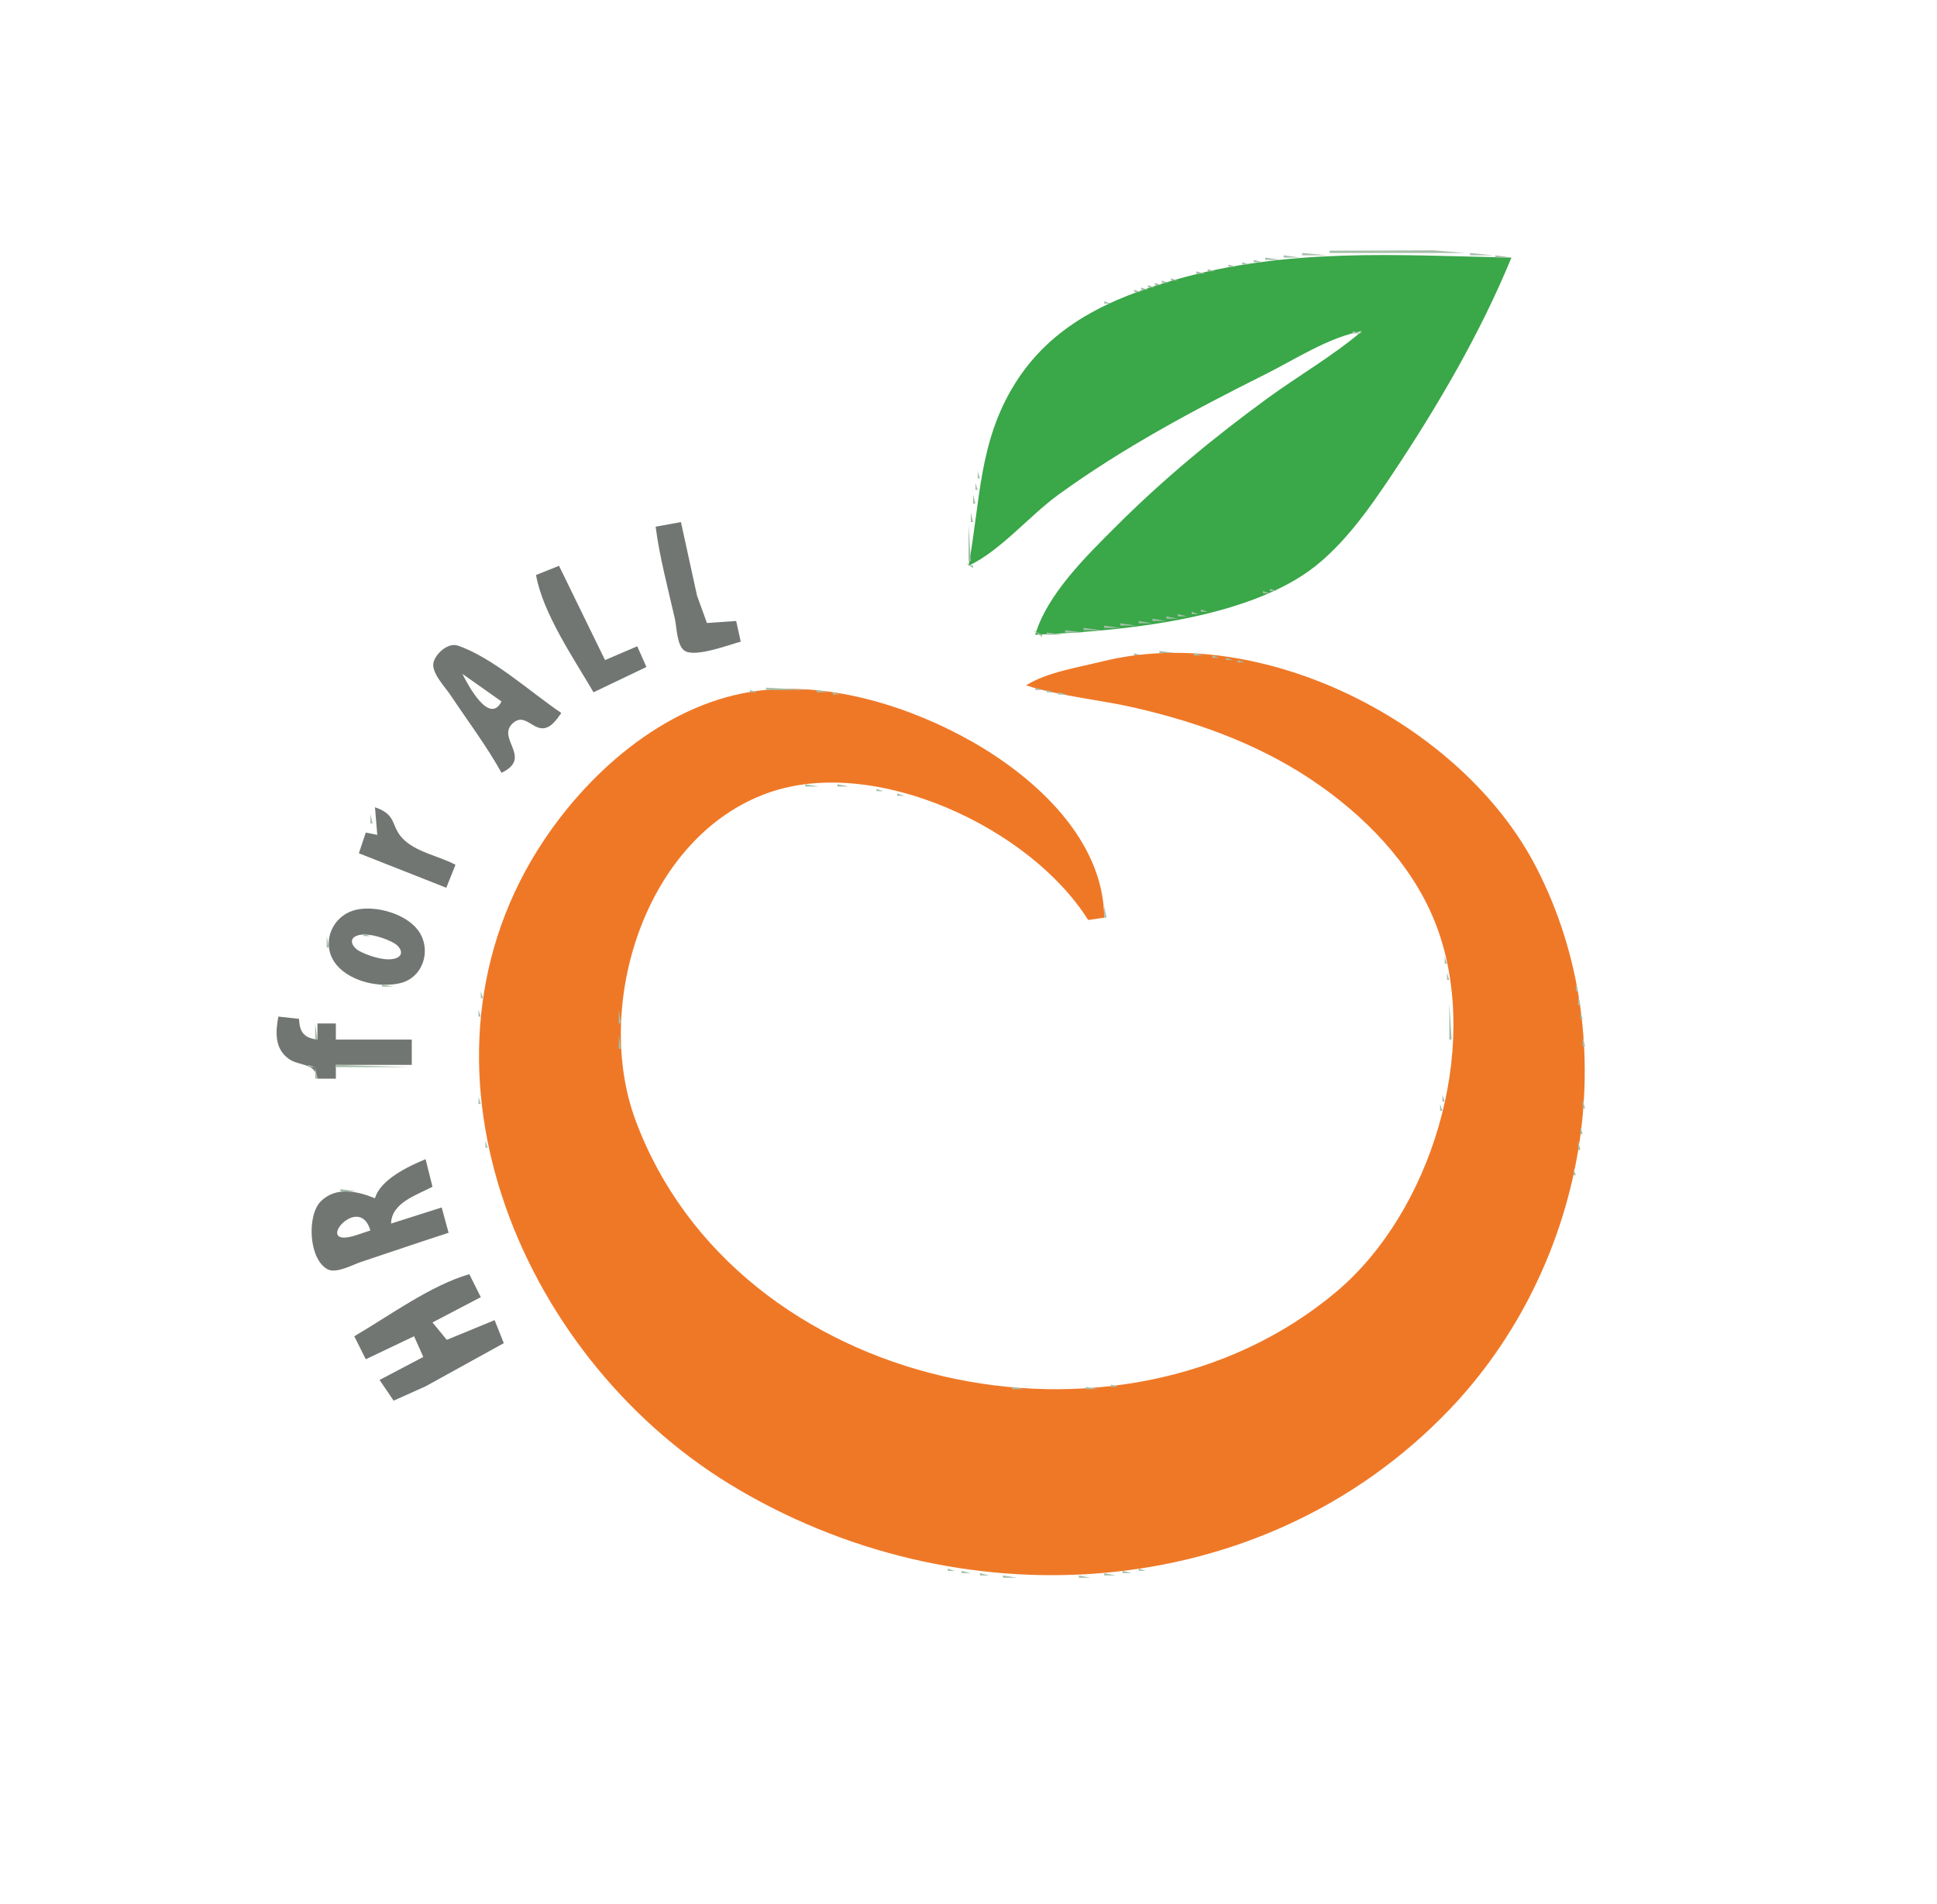 <?xml version="1.0" ?>
<svg xmlns="http://www.w3.org/2000/svg" viewBox="0 0 842 828">
	<path d="M0 0v828h842V0H0z" style="fill:#fff;stroke:none"/>
	<path d="M578 109v1h59l-14-1.17-45 .17z" style="fill:#a6bfaa;stroke:none"/>
	<path d="M421 246c13.815-6.443 26.428-21.718 39-30.848 28.158-20.448 58.96-36.879 90-52.399 12.882-6.441 27.748-16.212 42-18.753-12.677 10.812-27.534 19.328-41 29.151-23.443 17.102-45.473 35.322-66 55.849-12.668 12.668-29.802 29.328-35 47 35.515-1.525 85.479-6.039 116-25.7 16.248-10.466 28.764-28.452 39.333-44.3 19.587-29.369 38.25-61.298 51.667-94-49.902-1.03-97.023-4.398-146 9.579-28.126 8.026-53.871 19.53-69.934 45.421-15.729 25.352-14.883 51.08-20.066 79z" style="fill:#3aa749;stroke:none"/>
	<path d="M566 110v1h11l-11-1m73 0v1h10l-10-1m-81 1v1h7l-7-1m92 0v1h7l-7-1m-100 1v1h7l-7-1m107 0 1 1-1-1m-112 1v1h4l-4-1m111.333.667.334.666-.334-.666M540 114v1h3l-3-1m-6 1v1h3l-3-1m121.333.667.334.666-.334-.666m-124.666.666.666.334-.666-.334M525 117v1h3l-3-1m129.333.667.334.666-.334-.666M520 118v1h4l-4-1m-2.333 1.333.666.334-.666-.334m-4 1 .666.334-.666-.334M653 120l1 1-1-1m-144 1v1h3l-3-1m-4 1v1h3l-3-1m147 0 1 1-1-1m-150 1v1h3l-3-1m-3 1v1h3l-3-1m152 0 1 1-1-1m-155 1v1h3l-3-1m-3 1v1h3l-3-1m157 0 1 1-1-1m-158.333 1.333.666.334-.666-.334m-3 1 .666.334-.666-.334M649 128l1 1-1-1m-163 1 1 1-1-1m-2.333 1.333.666.334-.666-.334M648 130l1 1-1-1m-168 1v1h3l-3-1m-1 1 1 1-1-1m168 0 1 1-1-1m-170 1 1 1-1-1m-2 1 1 1-1-1m171 0 1 1-1-1m-173 1 1 1-1-1m-1.333 1.333.666.334-.666-.334M645 136l1 1-1-1m-175.333 1.333.666.334-.666-.334M468 138l1 1-1-1m176 0 1 1-1-1m-177.333 1.333.666.334-.666-.334M465 140l1 1-1-1m178 0 1 1-1-1m-179 1 1 1-1-1m178.333.667.334.666-.334-.666M463 142l1 1-1-1m-2 1 1 1-1-1m180.333.667.334.666-.334-.666M460 144l1 1-1-1m128 0v1h4l-4-1m-129 1 1 1-1-1m127.667.333.666.334-.666-.334m53.666.334.334.666-.334-.666M458 146l1 1-1-1m126.667.333.666.334-.666-.334M589 146l1 1-1-1m-132 1 1 1-1-1m125 0 1 1-1-1m5 0 1 1-1-1m52.333.667.334.666-.334-.666M456 148l1 1-1-1m124 0 1 1-1-1m6 0 1 1-1-1m-131 1 1 1-1-1m122.667.333.666.334-.666-.334M584 149l1 1-1-1m54.333.667.334.666-.334-.666M454 150l1 1-1-1m121.667.333.666.334-.666-.334M583 150l1 1-1-1m-130 1 1 1-1-1m120.667.333.666.334-.666-.334m8 0 .666.334-.666-.334m55.666.334.334.666-.334-.666M452 152l1 1-1-1m118.667.333.666.334-.666-.334M580 152l1 1-1-1m-129 1 1 1-1-1m117.667.333.666.334-.666-.334M578 153l1 1-1-1m58 0 1 1-1-1m-186 1 1 1-1-1m116.667.333.666.334-.666-.334M577 154l1 1-1-1m-128 1 1 1-1-1m115.667.333.666.334-.666-.334m11 0 .666.334-.666-.334M635 155l1 1-1-1m-187 1 1 1-1-1m114.667.333.666.334-.666-.334M574 156l1 1-1-1m-127 1 1 1-1-1m113.667.333.666.334-.666-.334m12 0 .666.334-.666-.334M634 157l1 1-1-1m-76 1 1 1-1-1m13 0 1 1-1-1m-125 1 1 1-1-1m110 0 1 1-1-1m14 0 1 1-1-1m63 0 1 1-1-1m-188 1 1 1-1-1m109 0 1 1-1-1m14 0 1 1-1-1m64.333.667.334.666-.334-.666M444 161l1 1-1-1m108 0 1 1-1-1m15 0 1 1-1-1m-17 1 1 1-1-1m15.667.333.666.334-.666-.334M631 162l1 1-1-1m-188 1 1 1-1-1m105 0 1 1-1-1m16 0 1 1-1-1m-122 1 1 1-1-1m104 0 1 1-1-1m16.667.333.666.334-.666-.334M630 164l1 1-1-1m-86 1 1 1-1-1m17 0 1 1-1-1m-120 1 1 1-1-1m101 0 1 1-1-1m18 0 1 1-1-1m69 0 1 1-1-1m-189 1 1 1-1-1m100 0 1 1-1-1m18 0 1 1-1-1m70.333.667.334.666-.334-.666M536 170l3-2-3 2m21-2 1 1-1-1m-118 1 1 1-1-1m116.667.333.666.334-.666-.334m71.666.334.334.666-.334-.666m-189 1 .334.666-.334-.666M534 170l1 1-1-1m20 0 1 1-1-1m-22 1 1 1-1-1m21 0 1 1-1-1m73 0 1 1-1-1m-188.667 1.667.334.666-.334-.666M530 172l1 1-1-1m21 0 1 1-1-1m-23 1 1 1-1-1m22 0 1 1-1-1m75 0 1 1-1-1m-188.667 1.667.334.666-.334-.666M526 174l1 1-1-1m23 0 1 1-1-1m75.333.667.334.666-.334-.666m-99.666.666.666.334-.666-.334M547 175l1 1-1-1m-111.667 1.667.334.666-.334-.666m87.334-.334.666.334-.666-.334M546 176l1 1-1-1m77.333.667.334.666-.334-.666m-102.666.666.666.334-.666-.334M545 177l1 1-1-1m-110.667 1.667.334.666-.334-.666M519 178l1 1-1-1m24 0 1 1-1-1m79 0 1 1-1-1m-105 1 1 1-1-1m25 0 1 1-1-1m-108.667 1.667.334.666-.334-.666M515 180l1 1-1-1m25.667.333.666.334-.666-.334M621 180l1 1-1-1m-107.333 1.333.666.334-.666-.334M539 181l1 1-1-1m81.333.667.334.666-.334-.666m-108.666.666.666.334-.666-.334M538 182l1 1-1-1m-105.667 1.667.334.666-.334-.666M510 183l1 1-1-1m26.667.333.666.334-.666-.334M619 183l1 1-1-1m-111 1 1 1-1-1m27 0 1 1-1-1m-103.667 1.667.334.666-.334-.666m75.334-.334.666.334-.666-.334M534 185l1 1-1-1m84 0 1 1-1-1m-113 1 1 1-1-1m27 0 1 1-1-1m85.333.667.334.666-.334-.666M503 187l1 1-1-1m28 0 1 1-1-1m-100.667 1.667.334.666-.334-.666M501 188l1 1-1-1m29 0 1 1-1-1m86 0 1 1-1-1m-116.333 1.333.666.334-.666-.334M529 189l1 1-1-1m-31 1 1 1-1-1m29 0 1 1-1-1m88 0 1 1-1-1m-186 1 1 1-1-1m67 0 1 1-1-1m30 0 1 1-1-1m88.333.667.334.666-.334-.666m-119.666.666.666.334-.666-.334M525 192l1 1-1-1m-32 1 1 1-1-1m31 0 1 1-1-1m89 0 1 1-1-1m-184.667 1.667.334.666-.334-.666M491 194l1 1-1-1m31 0 1 1-1-1m90.333.667.334.666-.334-.666m-122.666.666.666.334-.666-.334M521 195l1 1-1-1m-33 1 1 1-1-1m32 0 1 1-1-1m91 0 1 1-1-1m-125 1 1 1-1-1m33 0 1 1-1-1m-92 1 1 1-1-1m58 0 1 1-1-1m33 0 1 1-1-1m92 0 1 1-1-1m-127 1 1 1-1-1m33 0 1 1-1-1m93 0 1 1-1-1m-127.333 1.333.666.334-.666-.334M515 200l1 1-1-1m-88.667 1.667.334.666-.334-.666M480 201l1 1-1-1m34 0 1 1-1-1m94 0 1 1-1-1m-129.333 1.333.666.334-.666-.334M513 202l1 1-1-1m94 0 1 1-1-1m-130 1 1 1-1-1m35 0 1 1-1-1m-37 1 1 1-1-1m35 0 1 1-1-1m96 0 1 1-1-1m-181 1v3h1l-1-3m49 0 1 1-1-1m35 0 1 1-1-1m96 0 1 1-1-1m-133 1 1 1-1-1m36 0 1 1-1-1m-37 1 1 1-1-1m36 0 1 1-1-1m97 0 1 1-1-1m-135 1 1 1-1-1m37 0 1 1-1-1m97 0 1 1-1-1m-135 1 1 1-1-1m37 0 1 1-1-1m-81 1v3h1l-1-3m42 0 1 1-1-1m38 0 1 1-1-1m98 0 1 1-1-1m-137 1 1 1-1-1m37.667.333.666.334-.666-.334M601 211l1 1-1-1m-137.333 1.333.666.334-.666-.334M501 212l1 1-1-1m-39 1 1 1-1-1m38 0 1 1-1-1m100 0 1 1-1-1m-139.333 1.333.666.334-.666-.334M499 214l1 1-1-1m100 0 1 1-1-1m-176 1v4h1l-1-4m36 0 1 1-1-1m39 0 1 1-1-1m100 0 1 1-1-1m-140 1 1 1-1-1m39 0 1 1-1-1m-40.333 1.333.666.334-.666-.334M496 217l1 1-1-1m101 0 1 1-1-1m-142 1 1 1-1-1m40 0 1 1-1-1m101 0 1 1-1-1m-142 1 1 1-1-1m40 0 1 1-1-1m101 0 1 1-1-1m-172.667 1.667.334.666-.334-.666M452 220l1 1-1-1m41 0 1 1-1-1m-42 1 1 1-1-1m41 0 1 1-1-1m102 0 1 1-1-1m-144 1 1 1-1-1m41 0 1 1-1-1m102 0 1 1-1-1m-171 1v4h1l-1-4m26 0 1 1-1-1m42 0 1 1-1-1m102 0 1 1-1-1m-145 1 1 1-1-1m42 0 1 1-1-1m-43 1 1 1-1-1m42 0 1 1-1-1m103 0 1 1-1-1m-296 1 1 1-1-1m149.667.333.666.334-.666-.334M487 226l1 1-1-1m103 0 1 1-1-1m-299.333 1.333.666.334-.666-.334z" style="fill:#a6bfaa;stroke:none"/>
	<path d="M285 229c1.733 13.419 5.369 26.807 8.35 40 .817 3.619.865 11.673 4.214 13.933 4.569 3.083 19.337-2.614 24.436-3.933l-2-9-12.697.882L302.997 259 296 227l-11 2z" style="fill:#727672;stroke:none"/>
	<path d="m443 227 1 1-1-1m43 0 1 1-1-1m103 0 1 1-1-1m-302.333 1.333.666.334-.666-.334m9.666.334.334.666-.334-.666M421 228v16h1l-1-16m21 0 1 1-1-1m43 0 1 1-1-1m103 0 1 1-1-1m-147 1 1 1-1-1m43 0 1 1-1-1m103.333.667.334.666-.334-.666M440 230l1 1-1-1m43 0 1 1-1-1m-45 1 1 1-1-1m44 0 1 1-1-1m104 0 1 1-1-1m-300.667 1.667.334.666-.334-.666m12 0 .334.666-.334-.666M437 232l1 1-1-1m44 0 1 1-1-1m104 0 1 1-1-1m-149 1 1 1-1-1m44 0 1 1-1-1m104 0 1 1-1-1m-149 1 1 1-1-1m44 0 1 1-1-1m104 0 1 1-1-1m-149 1 1 1-1-1m44 0 1 1-1-1m104 0 1 1-1-1m-150 1 1 1-1-1m45 0 1 1-1-1m104 0 1 1-1-1m-294.667 1.667.334.666-.334-.666m12 0 .334.666-.334-.666M431 237l1 1-1-1m45 0 1 1-1-1m104 0 1 1-1-1m-150 1 1 1-1-1m45 0 1 1-1-1m104 0 1 1-1-1m-150 1 1 1-1-1m45 0 1 1-1-1m104 0 1 1-1-1m-150 1 1 1-1-1m149 0 1 1-1-1m-150 1 1 1-1-1m46 0 1 1-1-1m103 0 1 1-1-1m-288.667 1.667.334.666-.334-.666M299 242l1 1-1-1m127 0 1 1-1-1m46 0 1 1-1-1m103 0 1 1-1-1m-150 1 1 1-1-1m46 0 1 1-1-1m103 0 1 1-1-1m-150 1 1 1-1-1m46 0 1 1-1-1m103 0 1 1-1-1m-153 1 3 2v-1l-3-1m3 0 1 1-1-1m46 0 1 1-1-1m103 0 1 1-1-1m-332 1 1 1-1-1z" style="fill:#a6bfaa;stroke:none"/>
	<path d="M233 250c2.987 16.758 16.45 36.351 25 51l23-11-4-9-14 6-20-41-10 4z" style="fill:#727672;stroke:none"/>
	<path d="m288.333 246.667.334.666-.334-.666m12 0 .334.666-.334-.666M571 246l1 1-1-1m-333 1 1 1-1-1m5 0 1 1-1-1m225 0 1 1-1-1m102 0 1 1-1-1m-334 1 1 1-1-1m231 0 1 1-1-1m101 0 1 1-1-1m-334 1 1 1-1-1m10 0 1 1-1-1m222 0 1 1-1-1m101 0 1 1-1-1m-102 1 1 1-1-1m100.667.333.666.334-.666-.334M232 251l1 1-1-1m13 0 1 1-1-1m44.333.667.334.666-.334-.666m12 0 .334.666-.334-.666m163 0 .334.666-.334-.666M564 251l1 1-1-1m-2 1 1 1-1-1m-329 1 1 1-1-1m13 0 1 1-1-1m217 0 1 1-1-1m97 0 1 1-1-1m-98 1 1 1-1-1m95.667.333.666.334-.666-.334M234 255l1 1-1-1m13 0 1 1-1-1m55.333.667.334.666-.334-.666m253.334-.334.666.334-.666-.334M290 256l1 1-1-1m171 0 1 1-1-1m91 0v1h3l-3-1m-317 1 1 1-1-1m225 0 1 1-1-1m89 0v1h3l-3-1m-90 1 1 1-1-1m88.667.333.666.334-.666-.334M236 259l1 1-1-1m308.667.333.666.334-.666-.334m-253.334 1.334.334.666-.334-.666m12 0 .334.666-.334-.666M458 260l1 1-1-1m83.667.333.666.334-.666-.334M237 261l1 1-1-1m220 0 1 1-1-1m81.667.333.666.334-.666-.334m-4 1 .666.334-.666-.334M238 263l1 1-1-1m218 0 1 1-1-1m75.667.333.666.334-.666-.334M455 264l1 1-1-1m72.667.333.666.334-.666-.334M239 265l1 1-1-1m53.333.667.334.666-.334-.666m12 0 .334.666-.334-.666M522 265v1h3l-3-1m-68 1 1 1-1-1m64 0v1h3l-3-1m-278 1 1 1-1-1m213.333.667.334.666-.334-.666M512 267v1h4l-4-1m-5 1v1h5l-5-1m-213.667 1.667.334.666-.334-.666m12 0 .334.666-.334-.666m13.334-.334.666.334-.666-.334M452 269l1 1-1-1m49 0v1h6l-6-1m-187 1 1 1-1-1m181 0v1h6l-6-1m-185.333 1.333.666.334-.666-.334m10.666.334.334.666-.334-.666M451 271l1 1-1-1m36 0v1h7l-7-1m-231 1 1 1-1-1m194.333.667.334.666-.334-.666M480 272v1h7l-7-1m-9 1v1h8l-8-1m-214 1 1 1-1-1m37.333.667.334.666-.334-.666M449 274l4 3v-1l-4-2m14 0v1h8l-8-1m-8 1v1h7l-7-1m-197 1 1 1-1-1m63.333.667.334.666-.334-.666M259 278l1 1-1-1m-64 1-8 9 8-9z" style="fill:#a6bfaa;stroke:none"/>
	<path d="M218 336c13.934-6.558-2.692-15.06 5.113-21.718 4.45-3.796 7.576 1.589 11.887 2.314 4.091.689 6.981-3.742 9-6.596-13.384-9.029-29.777-24.1-45-29.294-4.156-1.418-9.555 3.346-10.553 7.294-1.111 4.395 4.958 10.608 7.22 14 7.475 11.214 15.778 22.226 22.333 34z" style="fill:#727672;stroke:none"/>
	<path d="m197 279 1 1-1-1m98.333.667.334.666-.334-.666M320 279l1 1-1-1m-60 1 1 1-1-1m55.667.333.666.334-.666-.334M200 281l1 1-1-1m75 0 1 1-1-1m35.667.333.666.334-.666-.334M261 282l1 1-1-1m12 0 1 1-1-1m4 0 1 1-1-1m29.667.333.666.334-.666-.334M203 283l1 1-1-1m68 0 1 1-1-1m25 0 1 1-1-1m5.667.333.666.334-.666-.334M504 283v1h7l-7-1m-255 1 1 1-1-1m13 0 1 1-1-1m7 0 1 1-1-1m9 0 1 1-1-1m19 0 1 1-1-1m196 0v1h3l-3-1z" style="fill:#a6bfaa;stroke:none"/>
	<path d="M446 298c15.052 4.76 31.576 6.117 47 9.651 29.332 6.722 57.408 17.123 82 34.777 21.852 15.687 41.325 36.824 50.305 62.572 18.048 51.75-3.049 121.748-44.305 156.561-94.019 79.335-261.055 43.577-304.772-74.561-18.459-49.883 4.111-123.31 57.772-142.301 46.542-16.472 114.013 15.353 139 55.301l7-1c-.281-33.912-29.818-60.732-57-76.28-26.929-15.404-61.651-26.284-93-22.434-38.653 4.747-72.319 33.395-93.329 64.714C172.34 460.895 224.844 588.729 317 645.189c98.383 60.275 230.659 53.743 312.961-32.189 59.08-61.687 77.555-158.948 37.781-236C635.559 314.656 548.595 270.309 479 287.627c-10.386 2.584-23.905 4.65-33 10.373z" style="fill:#ef7827;stroke:none"/>
	<path d="m497 284 1 1-1-1m22 0v1h4l-4-1m-313 1 1 1-1-1m61 0 1 1-1-1m220.667.333.666.334-.666-.334M527 285v1h3l-3-1m-277 1 1 1-1-1m13 0 1 1-1-1m2 0 1 1-1-1m14 0 1 1-1-1m203.667.333.666.334-.666-.334M533 286v1h3l-3-1m-324 1 1 1-1-1m269.667.333.666.334-.666-.334M538 287v1h3l-3-1m-287 1 1 1-1-1m29 0 1 1-1-1m194.667.333.666.334-.666-.334m69 0 .666.334-.666-.334M187 289l1 1-1-1m25 0 1 1-1-1m259 0 1 1-1-1m76.667.333.666.334-.666-.334M252 290l1 1-1-1m27 0 1 1-1-1m188.667.333.666.334-.666-.334M551 290l1 1-1-1m-336 1 1 1-1-1m62 0 1 1-1-1m187 0 1 1-1-1m91 0 1 1-1-1m-366 1 1 1-1-1m11 0 1 1-1-1m53 0 1 1-1-1m22 0 1 1-1-1m186 0 1 1-1-1m97 0 1 1-1-1z" style="fill:#a6bfaa;stroke:none"/>
	<path d="M201 293c2.595 5.21 11.763 22.253 17 12l-17-12z" style="fill:#fff;stroke:none"/>
	<path d="m218 293 1 1-1-1m55 0 1 1-1-1m185 0 1 1-1-1m103 0 1 1-1-1m-360 1 1 1-1-1m2 0 1 1-1-1m17 0 1 1-1-1m34 0 1 1-1-1m17 0 1 1-1-1m183 0 1 1-1-1m-263 1 1 1-1-1m13 0 1 1-1-1m17 0 1 1-1-1m48 0 1 1-1-1m182 0 1 1-1-1m-228 1 1 1-1-1m32 0 1 1-1-1m12 0 1 1-1-1m181 0 1 1-1-1m-241 1 1 1-1-1m17 0 1 1-1-1m221 0 1 1-1-1m128 0 1 1-1-1m-380 1 1 1-1-1m11 0 1 1-1-1m4 0 1 1-1-1m18 0 1 1-1-1m30 0 1 1-1-1m190 0 1 1-1-1m-113 1v1h19l-19-1m117 0v1h3l-3-1m128 0 1 1-1-1m-367 1 1 1-1-1m18 0 1 1-1-1m28 0 1 1-1-1m69 0v1h3l-3-1m29 0v1h5l-5-1m100 0v1h3l-3-1m125 0 1 1-1-1m-385 1 1 1-1-1m11 0 1 1-1-1m116 0 1 1-1-1m40 0v1h3l-3-1m98 0v1h4l-4-1m-253 1 1 1-1-1m7 0 1 1-1-1m18 0 1 1-1-1m86 0 1 1-1-1m50.667.333.666.334-.666-.334m98 0 .666.334-.666-.334M215 303l1 1-1-1m99.667.333.666.334-.666-.334m58 0 .666.334-.666-.334m99 0 .666.334-.666-.334M197 304l1 1-1-1m38 0 1 1-1-1m76 0 1 1-1-1m66 0 1 1-1-1m100.667.333.666.334-.666-.334M209 305l1 1-1-1m9 0 1 1-1-1m90 0 1 1-1-1m73 0 1 1-1-1m101 0 1 1-1-1m-244 1 1 1-1-1m67.667.333.666.334-.666-.334M384 306l1 1-1-1m102.667.333.666.334-.666-.334M199 307l1 1-1-1m104 0 1 1-1-1m84 0 1 1-1-1m104.667.333.666.334-.666-.334M241 308l1 1-1-1m60 0 1 1-1-1m89 0 1 1-1-1m106 0 1 1-1-1m-284 1 1 1-1-1m87 0 1 1-1-1m201 0 1 1-1-1m-299 1 1 1-1-1m12 0 1 1-1-1m183 0 1 1-1-1m108 0 1 1-1-1m96 0 1 1-1-1m-374.333 1.333.666.334-.666-.334M243 311l1 1-1-1m156 0 1 1-1-1m108.667.333.666.334-.666-.334M602 311l1 1-1-1m-378 1 1 1-1-1m18 0 1 1-1-1m51 0 1 1-1-1m109 0 1 1-1-1m109 0 1 1-1-1m-308 1 1 1-1-1m20 0 1 1-1-1m6 0 1 1-1-1m12 0 1 1-1-1m50 0 1 1-1-1m113 0 1 1-1-1m110.667.333.666.334-.666-.334M605 313l1 1-1-1m-383 1 1 1-1-1m18 0 1 1-1-1m49 0 1 1-1-1m117 0 1 1-1-1m111.667.333.666.334-.666-.334M607 314l1 1-1-1m-386 1 1 1-1-1m11 0 1 1-1-1m7 0 1 1-1-1m169 0 1 1-1-1m112.667.333.666.334-.666-.334M205 316l1 1-1-1m15 0 1 1-1-1m18 0 1 1-1-1m48 0 1 1-1-1m124 0 1 1-1-1m114 0 1 1-1-1m86 0 1 1-1-1m-390.667 1.667.334.666-.334-.666M235 317l1 1-1-1m2 0 1 1-1-1m176 0 1 1-1-1m113.667.333.666.334-.666-.334M612 317l1 1-1-1m-329 1 1 1-1-1m246 0 1 1-1-1m-322 1 1 1-1-1m74 0 1 1-1-1m251 0 1 1-1-1m83 0 1 1-1-1m-335 1 1 1-1-1m255 0 1 1-1-1m-314 1 1 1-1-1m199 0 1 1-1-1m117 0 1 1-1-1m81 0 1 1-1-1m-409 1 1 1-1-1m68 0 1 1-1-1m145 0 1 1-1-1m118 0 1 1-1-1m79 0 1 1-1-1m-195 1 1 1-1-1m118 0 1 1-1-1m-319 1 1 1-1-1m321 0 1 1-1-1m78 0 1 1-1-1m-411 1 1 1-1-1m62 0 1 1-1-1m154 0 1 1-1-1m119 0 1 1-1-1m-274 1 1 1-1-1m157 0 1 1-1-1m119 0 1 1-1-1m-323 1 1 1-1-1m205 0 1 1-1-1m120 0 1 1-1-1m76 0 1 1-1-1m-413 1 1 1-1-1m219 0 1 1-1-1m120 0 1 1-1-1m75 0 1 1-1-1m-402 1 1 1-1-1m43 0 1 1-1-1m286 0 1 1-1-1m-340 1 1 1-1-1m53 0 1 1-1-1m168 0 1 1-1-1m121 0 1 1-1-1m-341 1 1 1-1-1m51 0 1 1-1-1m292 0 1 1-1-1m73 0 1 1-1-1m-72 1 1 1-1-1m73 0 1 1-1-1m-416 1 1 1-1-1m223 0 1 1-1-1m122 0 1 1-1-1m72 0 1 1-1-1m-416 1 1 1-1-1m346 0 1 1-1-1m-121 1 1 1-1-1m1 1 1 1-1-1m123 0 1 1-1-1m-122 1 1 1-1-1m125 1 1 1-1-1m3 2 1 1-1-1m-222 1v1h6l-6-1m12 0 1 1-1-1m2 0v1h5l-5-1m85 0 1 1-1-1m-106.333 1.333.666.334-.666-.334m34 0 .666.334-.666-.334M450 342l1 1-1-1m125 0 1 1-1-1m-237.333 1.333.666.334-.666-.334M381 343v1h3l-3-1m70 0 1 1-1-1m125 0 1 1-1-1m-242 1 1 1-1-1m52.667.333.666.334-.666-.334M452 344l1 1-1-1m-120.333 1.333.666.334-.666-.334M390 345v1h3l-3-1m63 0 1 1-1-1m126 0 1 1-1-1m-328 1 1 1-1-1m78 0 1 1-1-1m65.667.333.666.334-.666-.334M454 346l1 1-1-1m126 0 1 1-1-1m66 0 1 1-1-1m-396 1 1 1-1-1m147.667.333.666.334-.666-.334M455 347l1 1-1-1m192 0 1 1-1-1m-398 1 1 1-1-1m152 0 1 1-1-1m55 0 1 1-1-1m-208 1 1 1-1-1m75 0 1 1-1-1m81 0 1 1-1-1m53 0 1 1-1-1m127 0 1 1-1-1m-263 1 1 1-1-1m86 0 1 1-1-1m51 0 1 1-1-1m127 0 1 1-1-1z" style="fill:#a6bfaa;stroke:none"/>
	<path d="m163 351 1 12-5-1-3 9 38 15 4-10c-6.856-3.651-15.994-5.218-21.89-10.394-6.8-5.968-2.772-11.107-13.11-14.606z" style="fill:#727672;stroke:none"/>
	<path d="m164 351 1 1-1-1m155 0 1 1-1-1m90 0 1 1-1-1m50 0 1 1-1-1m127 0 1 1-1-1m-419 1 1 1-1-1m151 0 1 1-1-1m94 0 1 1-1-1m239 0 1 1-1-1m-482 1 1 1-1-1m76 0 1 1-1-1m169 0 1 1-1-1m238 0 1 1-1-1m-491 1v4h1l-1-4m11 0 1 1-1-1m72 0 1 1-1-1m71 0 1 1-1-1m101 0 1 1-1-1m-243 1 1 1-1-1m289 0 1 1-1-1m129 0 1 1-1-1m-128 1 1 1-1-1m129 0 1 1-1-1m62 0 1 1-1-1m-343 1 1 1-1-1m111 0 1 1-1-1m171 0 1 1-1-1m62 0 1 1-1-1m-483 1 1 1-1-1m69 0 1 1-1-1m69 0 1 1-1-1m114 0 1 1-1-1m170 0 1 1-1-1m-354 1 1 1-1-1m69 0 1 1-1-1m117 0 1 1-1-1m39 0 1 1-1-1m130 0 1 1-1-1m-433 1 1 1-1-1m266 0 1 1-1-1m38 0 1 1-1-1m130 0 1 1-1-1m61 0 1 1-1-1m-497.333 1.333.666.334-.666-.334M172 361l1 1-1-1m258 0 1 1-1-1m167 0 1 1-1-1m61 0 1 1-1-1m-495.333 1.333.666.334-.666-.334M238 362l1 1-1-1m229 0 1 1-1-1m131 0 1 1-1-1m-440 1 1 1-1-1m15 0 1 1-1-1m260 0 1 1-1-1m166 0 1 1-1-1m60 0 1 1-1-1m-224 1 1 1-1-1m165 0 1 1-1-1m-443 1 1 1-1-1m79 0 1 1-1-1m200 0 1 1-1-1m33 0 1 1-1-1m-293 1 1 1-1-1m126 0 1 1-1-1m136 0 1 1-1-1m223 0 1 1-1-1m-505 1 1 1-1-1m22 0 1 1-1-1m123 0 1 1-1-1m169 0 1 1-1-1m-290 1 1 1-1-1m54 0 1 1-1-1m66 0 1 1-1-1m141 0 1 1-1-1m-258 1 1 1-1-1m116 0 1 1-1-1m143 0 1 1-1-1m221 0 1 1-1-1m-508 1 1 1-1-1m30 0 1 1-1-1m420 0 1 1-1-1m-448 1 1 1-1-1m30 0 1 1-1-1m45 0 1 1-1-1m213 0 1 1-1-1m161 0 1 1-1-1m58 0 1 1-1-1m-504.333 1.333.666.334-.666-.334M190 372l1 1-1-1m256 0 1 1-1-1m-284 1 1 1-1-1m30 0 1 1-1-1m39 0 1 1-1-1m65 0 1 1-1-1m-131.333 1.333.666.334-.666-.334M195 374l1 1-1-1m100 0 1 1-1-1m313 0 1 1-1-1m-441 1 1 1-1-1m30 0 1 1-1-1m253 0 1 1-1-1m24 0 1 1-1-1m135 0 1 1-1-1m-440 1 1 1-1-1m60 0 1 1-1-1m222 0 1 1-1-1m216 0 1 1-1-1m-495 1 1 1-1-1m25 0 1 1-1-1m96 0 1 1-1-1m182 0 1 1-1-1m-301 1 1 1-1-1m54 0 1 1-1-1m383 0 1 1-1-1m57 0 1 1-1-1m-492 1 1 1-1-1m20 0 1 1-1-1m416 0 1 1-1-1m-433 1 1 1-1-1m48 0 1 1-1-1m64 0 1 1-1-1m185 0 1 1-1-1m193 0 1 1-1-1m-488 1 1 1-1-1m109 0 1 1-1-1m167 0 1 1-1-1m156 0 1 1-1-1m-430 1 1 1-1-1m12 0 1 1-1-1m263 0 1 1-1-1m156 0 1 1-1-1m56 0 1 1-1-1m-484 1 1 1-1-1m103 0 1 1-1-1m170 0 1 1-1-1m18 0 1 1-1-1m-289 1 1 1-1-1m6 0 1 1-1-1m266 0 1 1-1-1m155 0 1 1-1-1m56 0 1 1-1-1m-481 1 1 1-1-1m271 0 1 1-1-1m-268 1 1 1-1-1m94 0 1 1-1-1m175 0 1 1-1-1m16 0 1 1-1-1m194 0 1 1-1-1m-209 1 1 1-1-1m154 0 1 1-1-1m-331 1 1 1-1-1m332 1 1 1-1-1m-396 1 1 1-1-1m257.333.667.334.666-.334-.666M619 391l1 1-1-1m55 0 1 1-1-1m-453 1 1 1-1-1m247 1 1 1-1-1m152 0 1 1-1-1m-400 1 1 1-1-1m249 0 1 1-1-1m11 0v5h1l-1-5m-326.333 1.333.666.334-.666-.334z" style="fill:#a6bfaa;stroke:none"/>
	<path d="M155 395.519c-10.988 2.383-16.102 15.469-8.467 24.296 6.104 7.056 18.584 9.812 27.467 7.652 10.362-2.52 13.863-15.234 7.431-23.374-5.431-6.873-17.988-10.406-26.431-8.574z" style="fill:#727672;stroke:none"/>
	<path d="m163.667 395.333.666.334-.666-.334M282 395l1 1-1-1m339 0 1 1-1-1m-470 1 1 1-1-1m17.667.333.666.334-.666-.334M676 396l1 1-1-1m-505 1 1 1-1-1m48 0 1 1-1-1m403 0 1 1-1-1m-475 1 1 1-1-1m27 0 1 1-1-1m298 0 1 1-1-1m-326 1 1 1-1-1m72 0 1 1-1-1m258.667.333.666.334-.666-.334M677 399l1 1-1-1m-532 1 1 1-1-1m32 0 1 1-1-1m446 0 1 1-1-1m-479 2 1 1-1-1m73 0 1 1-1-1m62 0 1 1-1-1m345 0 1 1-1-1m54 0 1 1-1-1m-535 2 1 1-1-1m135 0 1 1-1-1m-96 1 1 1-1-1m34 0 1 1-1-1m409.333.667.334.666-.334-.666M679 405l1 1-1-1m-525 1 1 1-1-1z" style="fill:#a6bfaa;stroke:none"/>
	<path d="M155.153 406.832c-4.001 1.509-1.734 5.152.906 6.61 3.834 2.117 12.363 5.044 16.618 2.955 3.064-1.505 1.279-4.607-.826-5.98-3.712-2.422-12.329-5.234-16.698-3.585z" style="fill:#fff;stroke:none"/>
	<path d="M158 406v1h3l-3-1m-16 1v5h1l-1-5m10 0 1 1-1-1m12.667.333.666.334-.666-.334M277 407l1 1-1-1m-109.333 1.333.666.334-.666-.334M215 408l1 1-1-1m411.333.667.334.666-.334-.666M680 408l1 1-1-1m-510 1 1 1-1-1m14.333.667.334.666-.334-.666M276 409l1 1-1-1m-104 1 1 1-1-1m42 1 1 1-1-1m61 1 1 1-1-1m352.333.667.334.666-.334-.666M681 412l1 1-1-1m-526 1 1 1-1-1m20.333.667.334.666-.334-.666M158 414l1 1-1-1m55 0 1 1-1-1m-70 1 1 1-1-1m17.667.333.666.334-.666-.334M274 415l1 1-1-1m408.333.667.334.666-.334-.666m-517.666.666.666.334-.666-.334m19.666.334.334.666-.334-.666M628 416v3h1l-1-3m-484 1 1 1-1-1m1 1 1 1-1-1m67 0 1 1-1-1m61.333.667.334.666-.334-.666m410 1 .334.666-.334-.666m-411 2 .334.666-.334-.666M149 422l1 1-1-1m62 0 1 1-1-1m-61 1 1 1-1-1m31 0 1 1-1-1m448 0v3h1l-1-3m55.333.667.334.666-.334-.666M152 424l1 1-1-1m28 0 1 1-1-1m-26 1 1 1-1-1m117.333.667.334.666-.334-.666M157 426l1 1-1-1m20 0 1 1-1-1m33.333.667.334.666-.334-.666m-49.666.666.666.334-.666-.334m14 0 .666.334-.666-.334M166 428v1h5l-5-1m519 0v3h1l-1-3m-476 3v3h1l-1-3m61 0 1 1-1-1m416 2v4h1l-1-4m-56 3v16h1l-1-16m-422 3v3h1l-1-3m61 0v6h1l-1-6m418 1v3h1l-1-3z" style="fill:#a6bfaa;stroke:none"/>
	<path d="M121 442c-1.206 6.498-1.711 13.639 4.188 18.146 4.971 3.797 11.631 1.45 12.812 8.854h8v-6h33v-11h-33v-7h-8v7c-5.815-.65-7.814-3.271-8-9l-9-1z" style="fill:#727672;stroke:none"/>
	<path d="m123.667 442.333.666.334-.666-.334m-3.334 1.334.334.666-.334-.666M138 444l1 1-1-1m549 0 1 1-1-1m-550 1v7h1l-1-7m-7 4 1 1-1-1m1 1 1 1-1-1m138 0v6h1l-1-6m-135.333 1.333.666.334-.666-.334M688 451v4h1l-1-4m-568 2 1 1-1-1m2 4 1 1-1-1m3 3 1 1-1-1m4 2 1 1-1-1m500.333.667.334.666-.334-.666M134 463v1h3l-3-1m12 0v1h33l-33-1m124.333.667.334.666-.334-.666M137 464v5h1l-1-5m134.333 5.667.334.666-.334-.666M628 469l1 1-1-1m0 2 1 1-1-1m-355.667 2.667.334.666-.334-.666M627 476v3h1l-1-3m-419 1v3h1l-1-3m65.333.667.334.666-.334-.666M688 478v4h1l-1-4m-62 2v3h1l-1-3m-352 1 1 1-1-1m1.333 3.667.334.666-.334-.666m350 1 .334.666-.334-.666m-416 1 .334.666-.334-.666M276 487l1 1-1-1m411 1 1 1-1-1m-62.667 1.667.334.666-.334-.666M277 490l1 1-1-1m410 0v3h1l-1-3m-476.667 1.667.334.666-.334-.666M278 492l1 1-1-1m345 1 1 1-1-1m-344 2 1 1-1-1m-68 1v3h1l-1-3m475 0v4h1l-1-4m-406 1 1 1-1-1m1 2 1 1-1-1m340 1 1 1-1-1m-408.667 1.667.334.666-.334-.666M282 501l1 1-1-1m338 2 1 1-1-1m65.333.667.334.666-.334-.666z" style="fill:#a6bfaa;stroke:none"/>
	<path d="M163 521c-7.574-3.086-17.023-5.254-23.606 1.39-5.996 6.051-5.272 25.059 2.996 29.489 3.747 2.007 10.954-1.994 14.61-3.212 12.666-4.222 25.305-8.536 38-12.667l-3-11-22 7c.146-9.046 11.097-12.368 18-16l-3-12c-7.426 3.082-19.689 8.835-22 17z" style="fill:#727672;stroke:none"/>
	<path d="m181 505 1 1-1-1m32.333.667.334.666-.334-.666M180 506l1 1-1-1m5 0 1 1-1-1m99 0 1 1-1-1m-106 1 1 1-1-1m440 1 1 1-1-1m66 0v3h1l-1-3m-509 1 1 1-1-1m11 0 1 1-1-1m28.333.667.334.666-.334-.666M286 509l1 1-1-1m-113 1 1 1-1-1m-2 1 1 1-1-1m116 0 1 1-1-1m330 0 1 1-1-1m-448 1 1 1-1-1m18 0 1 1-1-1m28.333.667.334.666-.334-.666M168 513l1 1-1-1m120 0 1 1-1-1m328 0 1 1-1-1m67.333.667.334.666-.334-.666M289 514l1 1-1-1m-124 1 1 1-1-1m450 0 1 1-1-1m-451 1 1 1-1-1m22 0 1 1-1-1m30 0 1 1-1-1m74 0 1 1-1-1m-142 1v1h7l-7-1m-3 1 1 1-1-1m12 0 1 1-1-1m26 0 1 1-1-1m499 0 1 1-1-1m-539 1 1 1-1-1m16 0 1 1-1-1m22 0 1 1-1-1m36 0 1 1-1-1m75 0 1 1-1-1m-151 1 1 1-1-1m21 0 1 1-1-1m17 0 1 1-1-1m-2 1 1 1-1-1m435 0 1 1-1-1m-437 1 1 1-1-1m43 0 1 1-1-1m76 0 1 1-1-1m387 0 1 1-1-1m-70 1 1 1-1-1m-474 1 1 1-1-1m35 0 1 1-1-1m17 1 1 1-1-1m30 0 1 1-1-1m77 0 1 1-1-1m314 0 1 1-1-1m70 0 1 1-1-1m-544 1 1 1-1-1m34 0 1 1-1-1m16 0 1 1-1-1m-3 1 1 1-1-1m9 0 1 1-1-1m28 0 1 1-1-1m389 0 1 1-1-1m-473.667 1.667.334.666-.334-.666M154 528l1 1-1-1m15.333.667.334.666-.334-.666M180 528l1 1-1-1m118 0 1 1-1-1m-148 1 1 1-1-1z" style="fill:#a6bfaa;stroke:none"/>
	<path d="M161 535c-4.951-17.066-25.936 8.588-6.005 1.999L161 535z" style="fill:#fff;stroke:none"/>
	<path d="m177 529 1 1-1-1m122 0 1 1-1-1m380 0 1 1-1-1m-531 1 1 1-1-1m11 0 1 1-1-1m15 0 1 1-1-1m19 0 1 1-1-1m28 0 1 1-1-1m79 0 1 1-1-1m307 0 1 1-1-1m-436.333 1.333.666.334-.666-.334M606 532l1 1-1-1m72 0 1 1-1-1m-533 1 1 1-1-1m49 0 1 1-1-1m28 0 1 1-1-1m80 0 1 1-1-1m-141 1 1 1-1-1m142 0 1 1-1-1m-167.667 1.667.334.666-.334-.666M159 535l1 1-1-1m64 0 1 1-1-1m381 0 1 1-1-1m73 0 1 1-1-1m-521 1 1 1-1-1m37 0 1 1-1-1m-47.667 1.667.334.666-.334-.666M153 537l1 1-1-1m37 0 1 1-1-1m-40 1 1 1-1-1m37 0 1 1-1-1m37 0 1 1-1-1m378 0 1 1-1-1m74 0 1 1-1-1m-529.333 1.333.666.334-.666-.334M184 539l1 1-1-1m-48 1 1 1-1-1m45 0 1 1-1-1m44 0 1 1-1-1m-47 1 1 1-1-1m131 0 1 1-1-1m366 0 1 1-1-1m-500 1 1 1-1-1m51 0 1 1-1-1m84 0 1 1-1-1m289 0 1 1-1-1m-462 1 1 1-1-1m35 0 1 1-1-1m139 0 1 1-1-1m287 0 1 1-1-1m-429 1 1 1-1-1m58 0 1 1-1-1m85 0 1 1-1-1m362 0 1 1-1-1m-508 1 1 1-1-1m147 0 1 1-1-1m-175 1 1 1-1-1m25 0 1 1-1-1m65 0 1 1-1-1m86 0 1 1-1-1m359 0 1 1-1-1m-513 1 1 1-1-1m155 0 1 1-1-1m280 0 1 1-1-1m-456 1 1 1-1-1m18 0 1 1-1-1m72 0 1 1-1-1m87 0 1 1-1-1m278 0 1 1-1-1m-440 1 1 1-1-1m163 0 1 1-1-1m276 0 1 1-1-1m79 0 1 1-1-1m-532 1 1 1-1-1m11 0 1 1-1-1m79 0 1 1-1-1m88 0 1 1-1-1m274 0 1 1-1-1m-444 1 1 1-1-1m171 0 1 1-1-1m352 0 1 1-1-1m-530 1 1 1-1-1m4 0 1 1-1-1m86 0 1 1-1-1m-89 1 1 1-1-1m528 0 1 1-1-1m-469 1 1 1-1-1z" style="fill:#a6bfaa;stroke:none"/>
	<path d="m154 581 5 10 21-10 4 9-19 10 6.105 9.006L185 602.769 219 584l-4-10-20.787 8.554L188 575l21-11-5-10c-17.023 5.007-34.667 18.042-50 27z" style="fill:#727672;stroke:none"/>
	<path d="m232 554 1 1-1-1m-33 1 1 1-1-1m5 0 1 1-1-1m465 0 1 1-1-1m-344 1 1 1-1-1m-129 1 1 1-1-1m9 0 1 1-1-1m121 0 1 1-1-1m342 0 1 1-1-1m-474 1 1 1-1-1m390 0 1 1-1-1m-392 1 1 1-1-1m14 0 1 1-1-1m377 0 1 1-1-1m-253 1 1 1-1-1m252 0 1 1-1-1m-346 1 1 1-1-1m95 0 1 1-1-1m250 0 1 1-1-1m-394 1 1 1-1-1m-2 1 1 1-1-1m52 0 1 1-1-1m-54 1 1 1-1-1m24 0 1 1-1-1m128 0 1 1-1-1m242 0 1 1-1-1m-372 1 1 1-1-1m371 0 1 1-1-1m-337 1 1 1-1-1m-61 1 1 1-1-1m24 0 1 1-1-1m137 0 1 1-1-1m234 0 1 1-1-1m90 0 1 1-1-1m-487 1 1 1-1-1m24 0 1 1-1-1m40 0 1 1-1-1m332 0 1 1-1-1m-398 1 1 1-1-1m24 0 1 1-1-1m144 0 1 1-1-1m320 0 1 1-1-1m-93 1 1 1-1-1m-398 1 1 1-1-1m71 0 1 1-1-1m103 0 1 1-1-1m316 0 1 1-1-1m-492 1 1 1-1-1m24 0 1 1-1-1m154 0 1 1-1-1m219 0 1 1-1-1m-399 1 1 1-1-1m24 0 1 1-1-1m22.667.333.666.334-.666-.334M243 573l1 1-1-1m105 0 1 1-1-1m-183 1 1 1-1-1m24 0 1 1-1-1m22 0 1 1-1-1m33 0 1 1-1-1m106 0 1 1-1-1m213 0 1 1-1-1m96 0 1 1-1-1m-471 1 1 1-1-1m21 0 1 1-1-1m6 0 1 1-1-1m137 0 1 1-1-1m209 0 1 1-1-1m-399 1 1 1-1-1m191 0 1 1-1-1m305 0 1 1-1-1m-498 1 1 1-1-1m46 0 1 1-1-1m10 0 1 1-1-1m30 0 1 1-1-1m109 0 1 1-1-1m203 0 1 1-1-1m-400 1 1 1-1-1m32 0 1 1-1-1m14 0 1 1-1-1m153 0 1 1-1-1m199 0 1 1-1-1m-400 1 1 1-1-1m46 0 1 1-1-1m157 0 1 1-1-1m297 0 1 1-1-1m-465 1 1 1-1-1m27 0 1 1-1-1m30 0 1 1-1-1m113 0 1 1-1-1m-184 1 1 1-1-1m2 0 1 1-1-1m372 0 1 1-1-1m-376 1 1 1-1-1m17 0 1 1-1-1m5 0 1 1-1-1m22.333.667.334.666-.334-.666M364 582l1 1-1-1m185 0 1 1-1-1m105 0 1 1-1-1m-481 1 1 1-1-1m7 0 1 1-1-1m15 0 1 1-1-1m55 0 1 1-1-1m297 0 1 1-1-1m-392 1 1 1-1-1m16 0 1 1-1-1m46 0 1 1-1-1m34 0 1 1-1-1m118 0 1 1-1-1m176 0 1 1-1-1m-330 1 1 1-1-1m156 0 1 1-1-1m172 0 1 1-1-1m109 0 1 1-1-1m-496 1 1 1-1-1m12 0 1 1-1-1m205 0 1 1-1-1m168 0 1 1-1-1m-375 1 1 1-1-1m46 0 1 1-1-1m41 0 1 1-1-1m122 0 1 1-1-1m-218 1 1 1-1-1m7 0 1 1-1-1m19 0 1 1-1-1m27 0 1 1-1-1m44 0 1 1-1-1m124 0 1 1-1-1m158 0 1 1-1-1m-374 1 1 1-1-1m46 0 1 1-1-1m326 0 1 1-1-1m115 0 1 1-1-1m-266 1 1 1-1-1m148 0 1 1-1-1m-145.333 1.333.666.334-.666-.334M529 591l1 1-1-1m-350 1 1 1-1-1m24 0 1 1-1-1m54 0 1 1-1-1m131.667.333.666.334-.666-.334M526 592l1 1-1-1m121 0 1 1-1-1m-470 1 1 1-1-1m24 0 1 1-1-1m57 0 1 1-1-1m133.667.333.666.334-.666-.334M523 593l1 1-1-1m123 0 1 1-1-1m-471 1 1 1-1-1m24 0 1 1-1-1m195.667.333.666.334-.666-.334M520 594l1 1-1-1m-122.333 1.333.666.334-.666-.334m120 0 .666.334-.666-.334M172 596l1 1-1-1m229.667.333.666.334-.666-.334m112 0 .666.334-.666-.334M170 597l1 1-1-1m24 0 1 1-1-1m210.667.333.666.334-.666-.334M510 597l1 1-1-1m133 0 1 1-1-1m-475 1 1 1-1-1m24 0 1 1-1-1m70 0 1 1-1-1m146.667.333.666.334-.666-.334m98 0 .666.334-.666-.334M642 598l1 1-1-1m-476 1 1 1-1-1m24 0 1 1-1-1m73 0 1 1-1-1m150 0 1 1-1-1m89 0 1 1-1-1m139 0 1 1-1-1m-377 1 1 1-1-1m154 0 1 1-1-1m79 0 1 1-1-1m-310 1 1 1-1-1m78 0 1 1-1-1m159 0 1 1-1-1m67.667.333.666.334-.666-.334M165 602l1 1-1-1m20 0 1 1-1-1m246.667.333.666.334-.666-.334M483 602v1h3l-3-1m-300 1 1 1-1-1m257 0v1h5l-5-1m32 0v1h5l-5-1m-306 1 1 1-1-1m15 0 1 1-1-1m456 0 1 1-1-1m-1 1 1 1-1-1m-469 1 1 1-1-1m11 0 1 1-1-1m457 0 1 1-1-1m-459 1 1 1-1-1m458 0 1 1-1-1m-460 1 1 1-1-1m-5 1 1 1-1-1m3 0 1 1-1-1m-2 1 1 1-1-1m105 2 1 1-1-1m9 8 1 1-1-1m1 1 1 1-1-1m335 0 1 1-1-1m-334 1 1 1-1-1m333 0 1 1-1-1m-332 1 1 1-1-1m331 0 1 1-1-1m-330 1 1 1-1-1m329 0 1 1-1-1m-1 1 1 1-1-1m-324 2 1 1-1-1m1 1 1 1-1-1m318 1 1 1-1-1m-1 1 1 1-1-1m-313 1 1 1-1-1m1 1 1 1-1-1m308 1 1 1-1-1m-305 1 1 1-1-1m304 0 1 1-1-1m-301 2 1 1-1-1m298 0 1 1-1-1m-297 1 1 1-1-1m296 0 1 1-1-1m-293 2 1 1-1-1m290 0 1 1-1-1m-287 2 1 1-1-1m283 1 1 1-1-1m-280 1 1 1-1-1m277 1 1 1-1-1m-274 1 1 1-1-1m2 1 1 1-1-1m269 0 1 1-1-1m-266 2 1 1-1-1m263 0 1 1-1-1m-261 1 1 1-1-1m259 0 1 1-1-1m-257 1 1 1-1-1m256 0 1 1-1-1m-2 1 1 1-1-1m-251 1 1 1-1-1m249 0 1 1-1-1m-247 1 1 1-1-1m2 1 1 1-1-1m242 0 1 1-1-1m-2 1 1 1-1-1m-2 1 1 1-1-1m-227 4 1 1-1-1m3 1 1 1-1-1m2 1 1 1-1-1m211 0 1 1-1-1m-209 1 1 1-1-1m206 0 1 1-1-1m-2 1 1 1-1-1m-199 1 1 1-1-1m197 0 1 1-1-1m-195 1 1 1-1-1m193 0 1 1-1-1m-190 1 1 1-1-1m187.667.333.666.334-.666-.334M363 668l1 1-1-1m183 0 1 1-1-1m-180.333 1.333.666.334-.666-.334m178 0 .666.334-.666-.334M368 670l1 1-1-1m173 0 1 1-1-1m-170 1 1 1-1-1m168 0 1 1-1-1m-165 1 1 1-1-1m161 0 1 1-1-1m-158 1 1 1-1-1m3 1 1 1-1-1m149.667.333.666.334-.666-.334M383 675l1 1-1-1m143 0 1 1-1-1m-139 1 1 1-1-1m136.667.333.666.334-.666-.334m-133 1 .666.334-.666-.334M519 677l1 1-1-1m-125 1 1 1-1-1m121.667.333.666.334-.666-.334m-117 1 .666.334-.666-.334m112 0 .666.334-.666-.334m-107 1 .666.334-.666-.334M506 680l1 1-1-1m-97.333 1.333.666.334-.666-.334m93 0 .666.334-.666-.334M412 682v1h3l-3-1m83 0v1h3l-3-1m-77 1v1h4l-4-1m70 0v1h4l-4-1m-62 1v1h4l-4-1m54 0v1h5l-5-1m-44 1v1h6l-6-1m33 0v1h5l-5-1z" style="fill:#a6bfaa;stroke:none"/>
</svg>